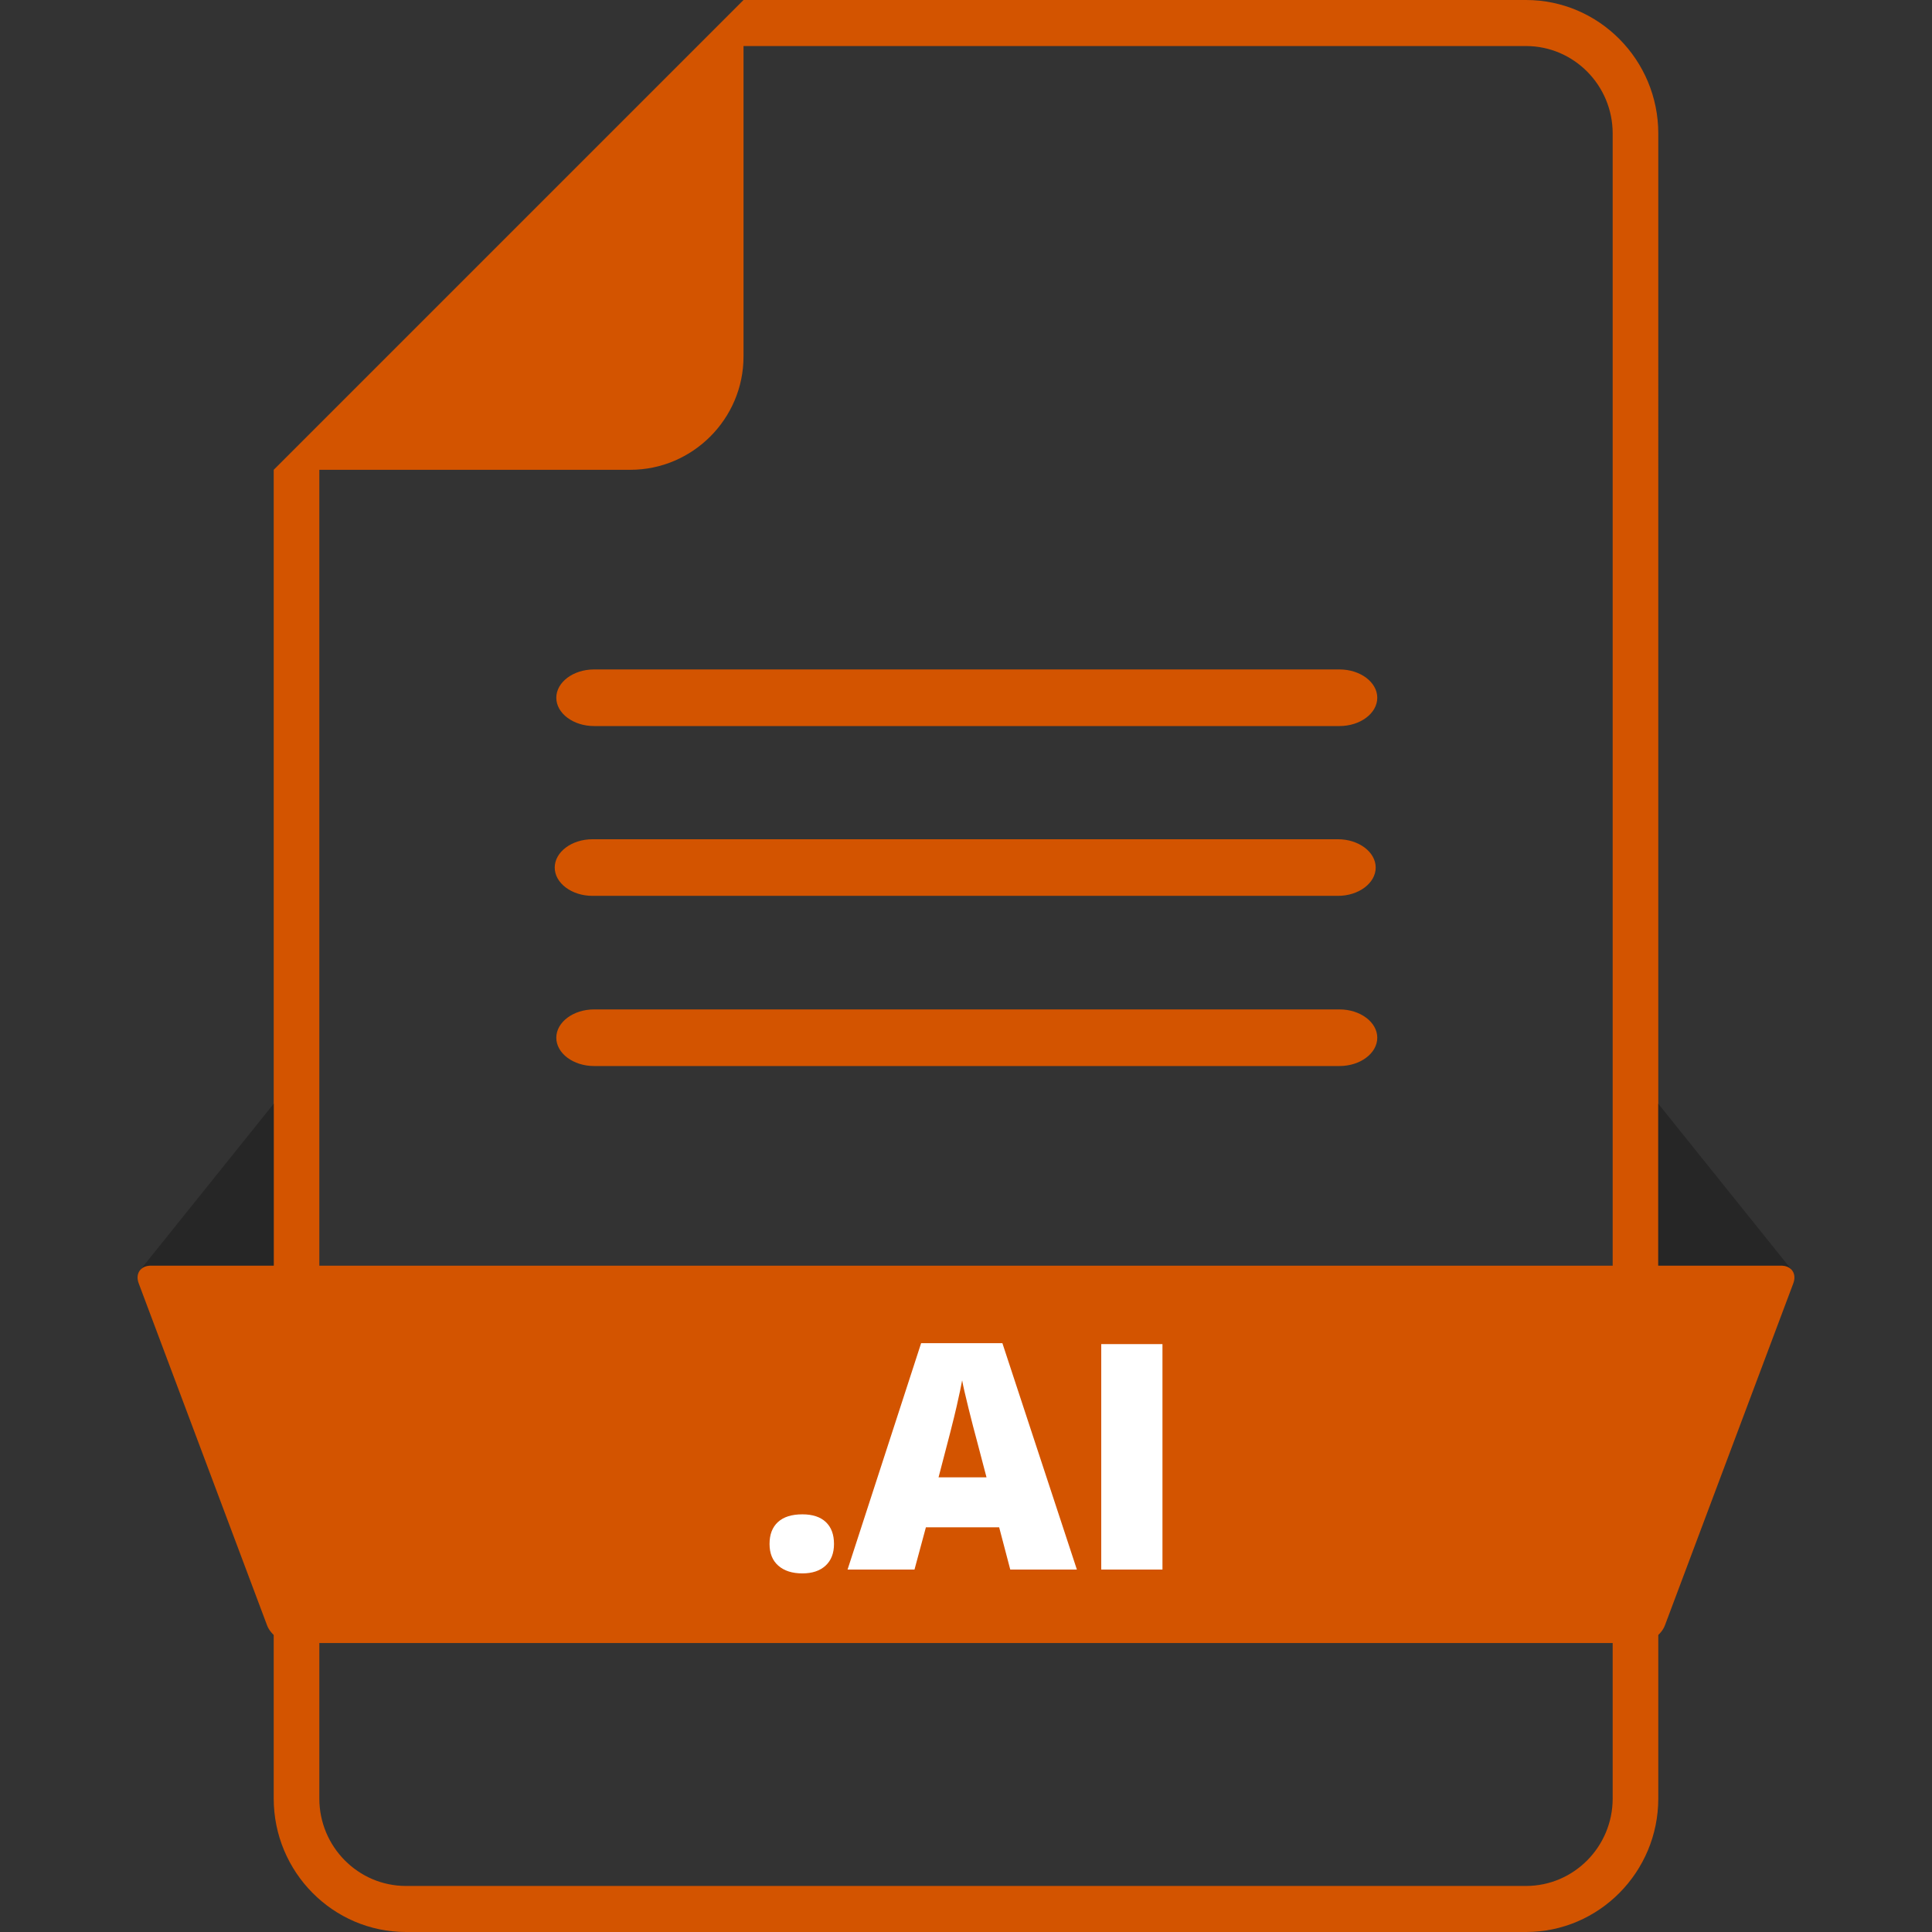 <?xml version="1.0" ?><!DOCTYPE svg  PUBLIC '-//W3C//DTD SVG 1.1//EN'  'http://www.w3.org/Graphics/SVG/1.1/DTD/svg11.dtd'><svg enable-background="new 0 0 1024 1024" height="1024px" id="Layer_1" version="1.1" viewBox="0 0 1024 1024" width="1024px" xml:space="preserve" xmlns="http://www.w3.org/2000/svg" xmlns:xlink="http://www.w3.org/1999/xlink"><rect x="0" y="0" width="1024" height="1024" fill="#333333" stroke="none"/><path d="M808.817,0H394.076L145.071,249.004v704.225c0,39.023,31.452,70.771,70.111,70.771h593.635  c38.66,0,70.111-31.748,70.111-70.771V70.772C878.929,31.748,847.478,0,808.817,0z M854.753,953.229  c0,25.566-20.607,46.367-45.936,46.367H215.183c-25.328,0-45.935-20.801-45.935-46.367V249.004h164.828c33,0,60-27,60-60v-164.6  h414.741c25.328,0,45.936,20.801,45.936,46.368V953.229z" fill="#D35400"/><g><path d="M80,670.833h65.071V585l-70.946,88.375h0.012C75.337,671.805,77.368,670.833,80,670.833z" fill="#262626"/><path d="M944,670.833h-65.071V585l70.946,88.375h-0.012C948.663,671.805,946.632,670.833,944,670.833z" fill="#262626"/><path d="M882.443,861.471c-1.934,5.149-8.015,9.362-13.515,9.362H155.071c-5.5,0-11.582-4.213-13.515-9.362   L73.514,680.195c-1.933-5.149,0.986-9.362,6.486-9.362h864c5.5,0,8.419,4.213,6.486,9.362L882.443,861.471z" fill="#D35400"/></g><g><path d="M407.872,818.323c0-5.013,1.483-8.881,4.454-11.606c2.969-2.724,7.287-4.087,12.955-4.087   c5.394,0,9.534,1.363,12.423,4.087c2.888,2.726,4.332,6.594,4.332,11.606c0,4.903-1.485,8.732-4.454,11.483   c-2.971,2.751-7.07,4.127-12.301,4.127c-5.395,0-9.645-1.362-12.751-4.086C409.425,827.123,407.872,823.282,407.872,818.323z" fill="#FFFFFF"/><path d="M535.458,831.891l-5.885-22.395h-38.824l-6.048,22.395h-35.473l38.987-119.984h43.073l39.478,119.984   H535.458z M522.87,783.014l-5.148-19.616c-1.199-4.358-2.656-9.998-4.373-16.918s-2.848-11.879-3.392-14.876   c-0.49,2.779-1.459,7.356-2.901,13.731c-1.444,6.375-4.646,18.936-9.604,37.679H522.87z" fill="#FFFFFF"/><path d="M583.681,831.891V712.396h32.447v119.494H583.681z" fill="#FFFFFF"/></g><g><g><path d="M729.983,369.821c0,8.25-9,15-20,15H314.852c-11,0-20-6.75-20-15s9-15,20-15h395.132    C720.983,354.821,729.983,361.571,729.983,369.821z" fill="#D35400"/></g><g><path d="M729.148,459.821c0,8.25-9,15-20,15H314.017c-11,0-20-6.75-20-15s9-15,20-15h395.132    C720.148,444.821,729.148,451.571,729.148,459.821z" fill="#D35400"/></g><g><path d="M729.983,550.016c0,8.25-9,15-20,15H314.852c-11,0-20-6.75-20-15s9-15,20-15h395.132    C720.983,535.016,729.983,541.766,729.983,550.016z" fill="#D35400"/></g></g></svg>